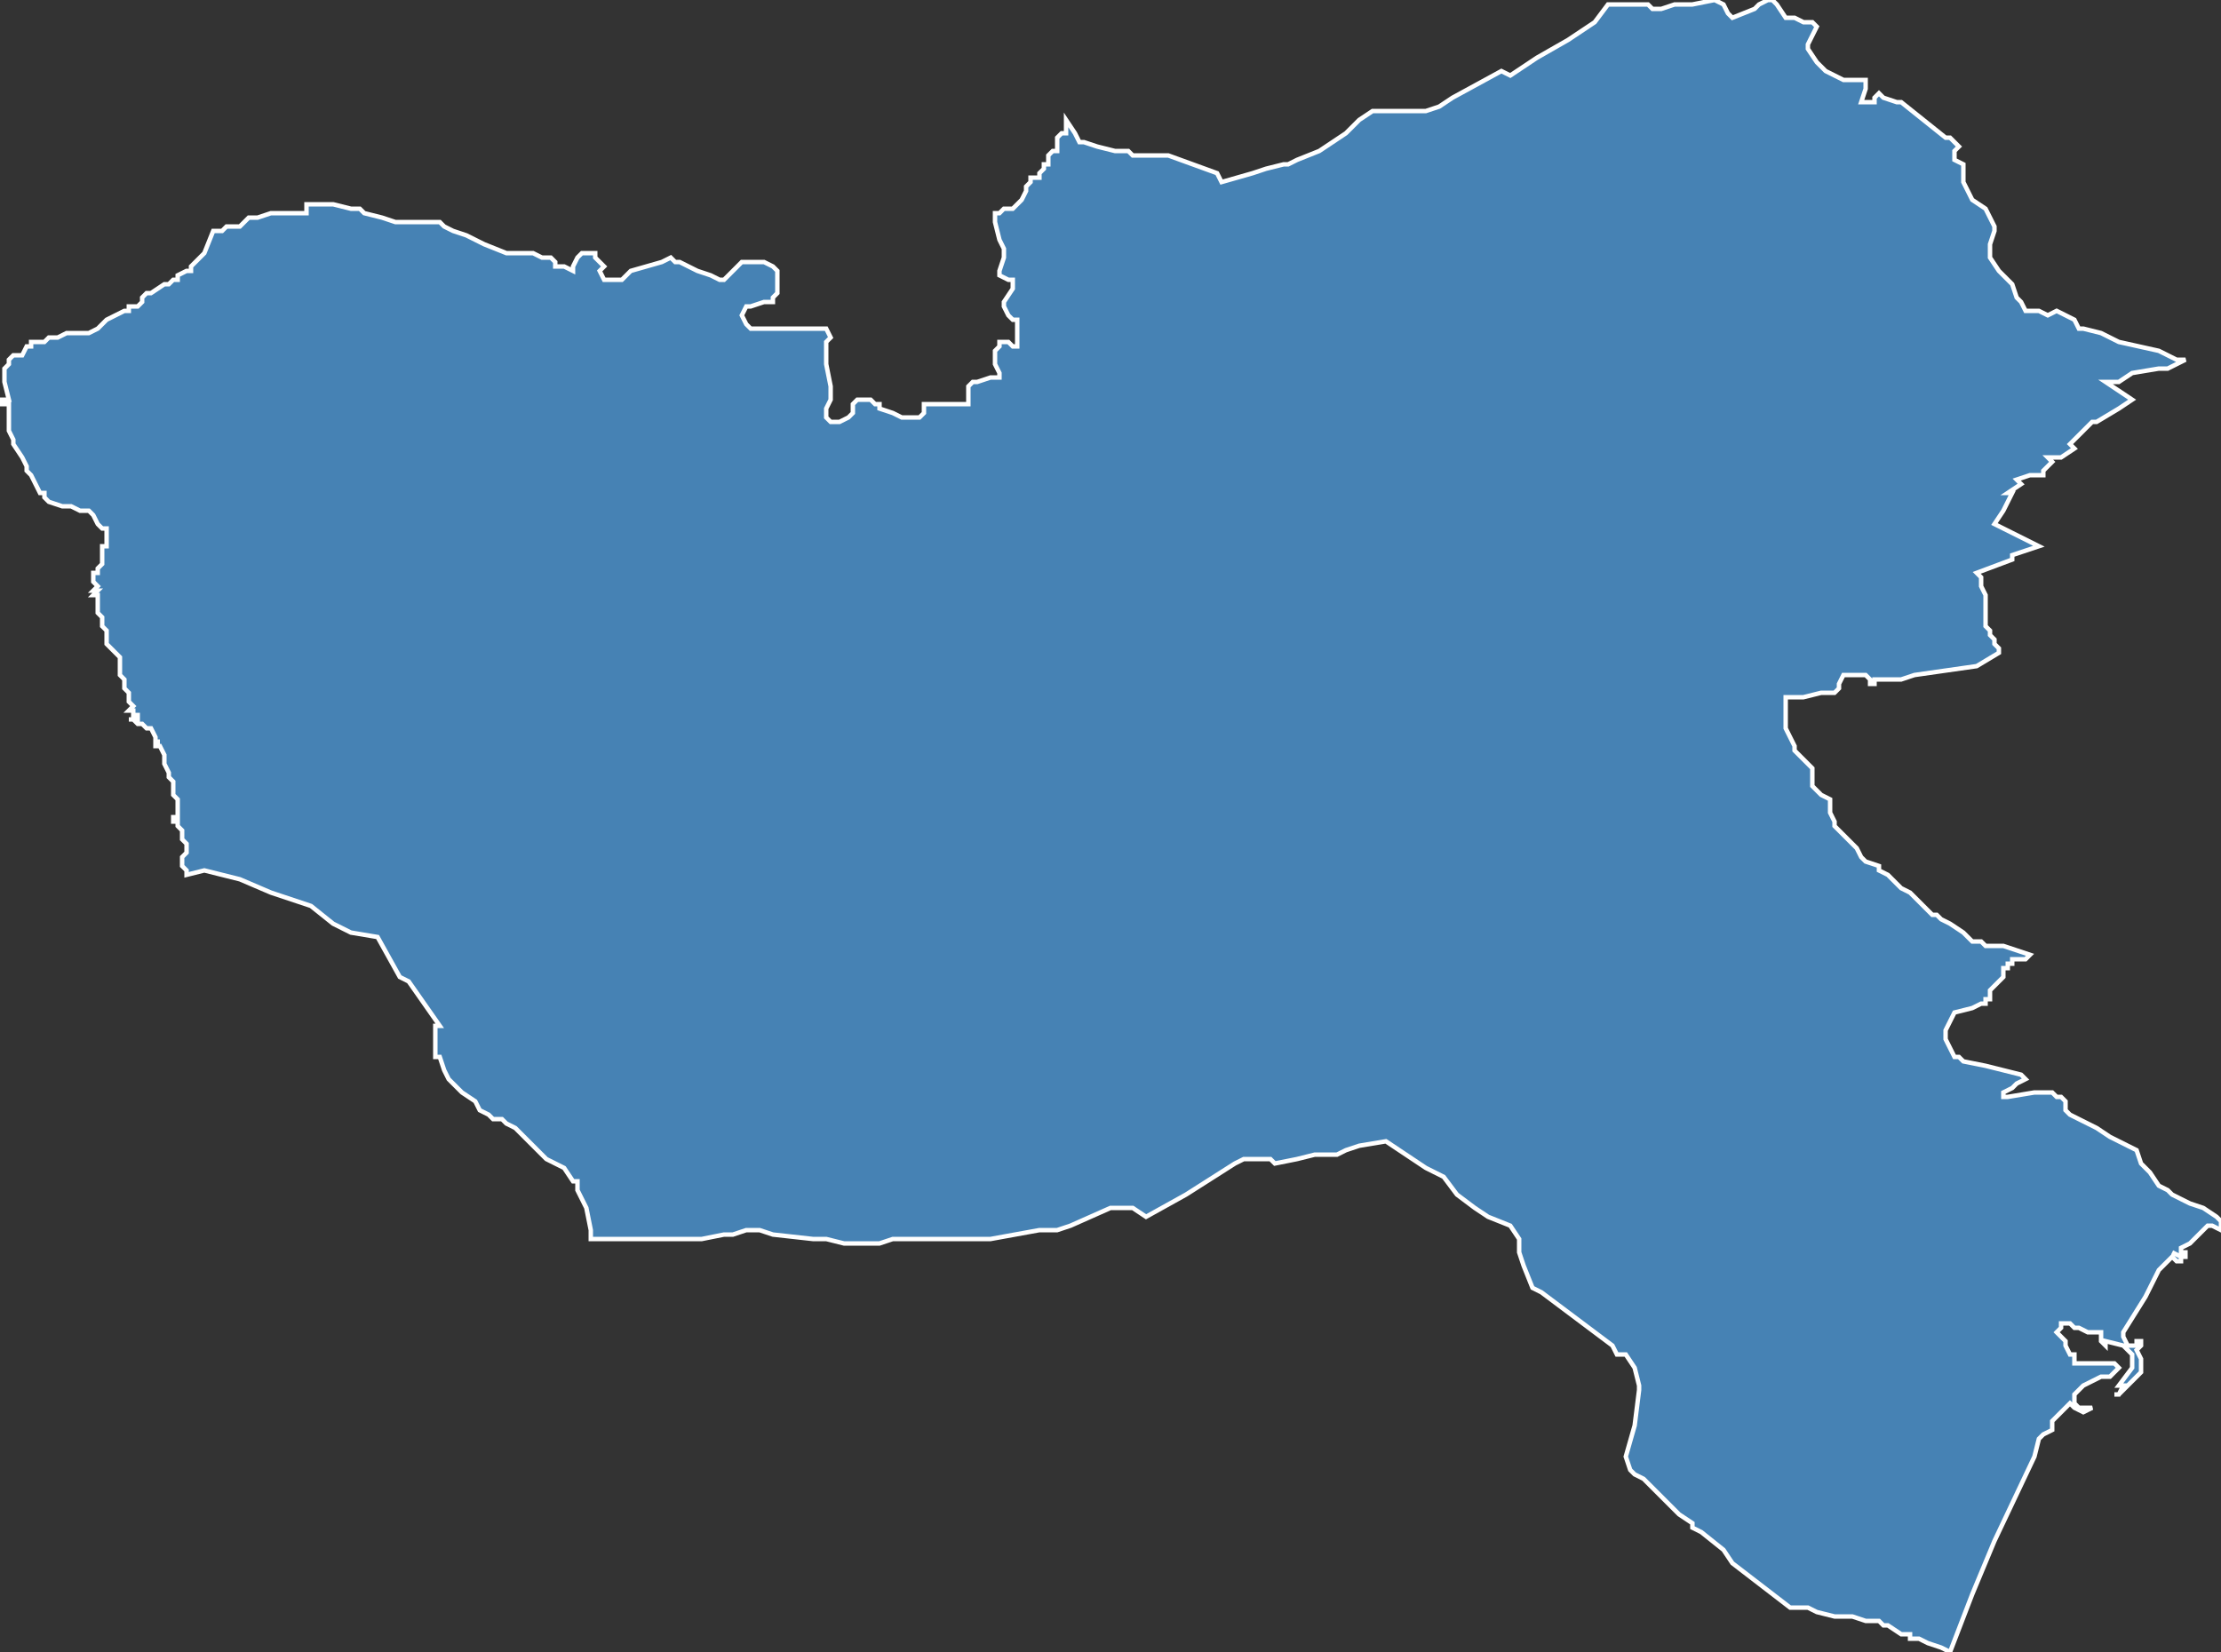 <?xml version="1.0" encoding="utf-8"?>
<svg version="1.1" id="svgmap" xmlns="http://www.w3.org/2000/svg" xmlns:xlink="http://www.w3.org/1999/xlink" x="0px" y="0px" width="100%" height="100%" viewBox="0 0 500 372">
<rect x="0" y="0" width="500" height="372" fill="#333333" stroke="none"/>
<polygon points="240,27 242,30 243,32 244,32 247,33 247,33 251,34 252,34 254,34 255,35 261,35 263,35 274,39 275,41 282,39 285,38 289,37 290,37 292,36 297,34 303,30 306,27 309,25 313,25 318,25 321,25 324,24 327,22 338,16 340,17 346,13 353,9 356,7 359,5 359,5 362,1 371,1 372,2 373,2 374,2 377,1 379,1 381,1 386,0 388,1 389,3 390,4 395,2 396,1 398,0 399,0 400,1 402,4 404,4 406,5 407,5 408,5 409,6 408,8 407,10 407,11 409,14 411,16 413,17 415,18 417,18 418,18 420,18 420,19 420,20 419,23 422,23 422,22 423,21 424,22 424,22 427,23 428,23 438,31 439,31 441,33 440,34 440,36 442,37 442,41 444,45 447,47 449,51 449,52 448,55 448,58 450,61 453,64 454,67 454,67 455,68 456,70 459,70 461,71 463,70 467,72 468,74 469,74 473,75 477,77 486,79 490,81 492,81 490,82 488,83 487,83 486,83 480,84 477,86 475,86 474,86 480,90 477,92 472,95 471,95 468,98 466,100 467,101 464,103 461,103 462,104 460,106 460,107 457,107 454,108 455,109 452,111 453,111 452,113 451,115 449,118 457,122 459,123 453,125 453,126 445,129 446,130 446,131 446,131 446,132 447,134 447,135 447,136 447,137 447,138 447,140 447,140 447,141 448,142 448,143 449,144 449,145 450,146 450,147 450,147 445,150 431,152 428,153 426,153 422,153 422,154 421,154 421,153 420,152 420,152 419,152 419,152 418,152 417,152 417,152 415,152 414,154 414,155 413,156 410,156 406,157 403,157 402,157 402,159 402,159 402,161 402,163 402,164 404,168 404,169 405,170 407,172 407,172 408,173 408,174 408,175 408,176 408,177 409,178 410,179 412,180 412,181 412,183 413,185 413,186 414,187 415,188 416,189 417,190 418,191 419,193 420,194 423,195 423,196 425,197 428,200 430,201 432,203 433,204 434,205 435,206 436,206 437,207 439,208 442,210 444,212 445,212 446,212 447,213 449,213 450,213 451,213 451,213 457,215 456,216 455,216 455,216 453,216 453,217 452,217 452,218 452,218 451,218 451,220 450,221 448,223 448,225 447,225 447,226 446,226 444,227 444,227 444,227 440,228 438,232 438,233 438,234 439,236 440,238 441,238 442,239 447,240 451,241 455,242 456,243 456,243 454,244 453,245 451,246 451,247 452,247 458,246 460,246 462,246 463,247 464,247 465,248 465,250 466,251 468,252 472,254 475,256 479,258 481,259 481,259 482,262 484,264 486,267 488,268 489,269 491,270 493,271 496,272 499,274 500,275 500,275 500,277 498,276 497,276 496,277 495,278 493,280 491,281 491,282 492,282 492,283 491,283 491,283 489,282 489,282 489,282 489,282 489,282 491,283 491,283 491,284 490,284 489,283 488,284 486,286 483,292 478,300 478,301 479,303 479,303 480,303 481,303 481,303 481,302 481,302 482,302 482,302 482,302 482,303 481,304 481,304 482,306 482,309 478,313 477,314 477,314 476,314 476,314 476,314 476,314 476,314 476,314 477,314 478,312 477,312 480,308 480,306 480,305 479,304 478,303 474,302 474,303 473,302 473,300 471,300 470,300 468,299 467,299 466,298 466,298 465,298 464,298 464,299 463,300 463,300 464,301 465,302 465,303 465,303 466,305 467,305 467,307 467,307 468,307 469,307 470,307 471,307 472,307 473,307 474,307 476,307 477,308 475,310 474,310 473,310 471,311 469,312 468,313 467,314 467,315 467,316 468,317 469,317 470,317 470,317 471,317 471,317 471,317 471,317 471,317 471,317 471,317 469,318 467,317 466,316 465,317 464,318 462,320 462,321 462,322 460,323 459,324 458,328 449,347 444,359 439,372 437,371 434,370 432,369 430,369 430,368 428,368 425,366 424,366 423,365 421,365 420,365 417,364 413,364 409,363 407,362 403,362 390,352 388,349 383,345 381,344 381,343 378,341 377,340 376,339 376,339 370,333 368,332 368,332 367,331 366,328 368,321 369,313 369,312 368,308 366,305 364,305 363,303 347,291 345,290 343,285 342,282 342,279 340,276 335,274 332,272 328,269 325,265 321,263 318,261 315,259 312,257 306,258 303,259 301,260 296,260 292,261 287,262 286,261 284,261 284,261 284,261 281,261 280,261 278,262 267,269 258,274 255,272 250,272 241,276 238,277 234,277 223,279 223,279 219,279 217,279 212,279 203,279 201,279 198,280 194,280 190,280 186,279 186,279 186,279 186,279 183,279 174,278 171,277 168,277 165,278 163,278 158,279 154,279 152,279 143,279 141,279 133,279 133,277 132,272 130,268 130,266 129,266 127,263 123,261 120,258 119,257 116,254 114,253 113,252 112,252 111,252 110,251 108,250 107,248 104,246 101,243 100,241 99,238 98,238 98,236 98,234 98,233 98,231 98,231 99,231 99,231 92,221 90,220 85,211 85,211 79,210 79,210 75,208 75,208 70,204 70,204 61,201 61,201 61,201 54,198 46,196 46,196 42,197 42,197 42,196 42,196 42,196 41,195 41,195 41,195 41,194 41,193 41,193 41,193 42,192 42,191 42,190 42,190 41,189 41,189 41,188 41,187 40,186 40,185 39,185 39,184 40,184 40,183 40,183 40,182 40,182 40,181 40,180 40,180 39,179 39,178 39,177 39,176 38,175 38,175 38,174 38,174 37,172 37,171 37,171 37,170 36,168 36,168 35,168 35,167 36,167 36,167 35,167 35,166 34,164 33,164 32,163 32,163 31,163 30,162 29,162 29,162 31,162 31,161 31,161 31,161 31,161 31,161 31,161 31,161 31,161 31,161 30,161 30,160 30,160 29,160 29,160 30,159 30,159 30,159 29,158 29,157 29,156 28,155 28,153 27,152 27,149 27,148 26,147 26,147 24,145 24,143 24,143 24,143 24,142 24,142 24,142 23,141 23,141 23,139 23,139 22,138 22,138 22,137 22,137 22,136 22,135 22,134 21,134 22,133 21,133 21,133 22,132 21,131 21,131 21,131 21,131 21,131 21,131 21,130 21,129 22,129 22,128 23,127 23,126 23,126 23,125 23,125 23,123 24,123 24,122 24,121 24,119 24,119 23,119 23,119 22,118 22,118 22,118 21,116 21,116 20,115 19,115 19,115 18,115 16,114 14,114 11,113 11,113 11,113 11,113 10,112 10,111 9,111 8,109 8,109 8,109 8,109 7,107 6,106 6,105 5,103 5,103 3,100 3,99 2,97 2,97 2,96 2,94 2,94 2,94 2,93 2,92 2,92 2,91 0,91 0,90 0,90 2,90 2,90 2,90 1,86 1,86 1,85 1,85 1,84 1,84 1,83 2,82 2,82 2,81 2,81 3,80 3,80 4,80 4,80 5,80 6,78 7,78 7,77 8,77 9,77 10,77 11,76 12,76 13,76 15,75 15,75 17,75 18,75 19,75 20,75 20,75 22,74 23,73 24,72 24,72 28,70 28,70 29,70 29,69 30,69 30,69 31,69 32,68 32,67 33,66 34,66 34,66 37,64 38,64 38,64 39,63 39,63 40,63 40,63 40,63 40,62 42,61 43,61 43,60 44,59 45,58 46,57 46,57 48,52 48,52 50,52 51,51 52,51 54,51 55,50 56,49 57,49 58,49 61,48 62,48 63,48 63,48 65,48 67,48 68,48 69,48 69,48 69,46 70,46 72,46 75,46 79,47 81,47 82,48 86,49 89,50 91,50 93,50 96,50 99,50 100,51 102,52 105,53 109,55 114,57 117,57 120,57 122,58 124,58 125,59 125,60 127,60 129,61 129,60 130,58 131,57 132,57 134,57 134,58 135,59 136,60 135,61 136,63 136,63 138,63 140,63 142,61 149,59 151,58 152,59 153,59 157,61 160,62 162,63 163,63 164,62 166,60 167,59 169,59 172,59 174,60 175,61 175,63 175,66 174,67 174,68 172,68 169,69 168,69 167,71 168,73 169,74 172,74 175,74 181,74 185,74 186,74 187,76 186,77 186,82 187,87 187,88 187,90 186,92 186,94 186,94 187,95 189,95 191,94 192,93 192,91 193,90 194,90 195,90 196,90 197,91 198,91 198,92 201,93 203,94 205,94 206,94 207,94 208,93 208,91 208,91 208,91 210,91 212,91 213,91 214,91 217,91 218,91 218,90 218,90 218,90 218,90 218,90 218,88 218,88 218,87 219,86 219,86 220,86 223,85 225,85 225,85 225,84 225,84 224,82 224,81 224,81 224,80 224,79 224,79 225,78 225,77 225,77 226,77 227,77 227,77 228,78 228,78 229,78 229,77 229,77 229,77 229,76 229,76 229,75 229,74 229,74 229,73 229,72 229,72 228,72 227,71 226,69 226,69 226,68 226,68 228,65 228,64 228,64 228,64 228,63 227,63 225,62 225,62 225,62 225,61 225,61 226,58 226,58 226,57 226,56 225,54 224,50 224,49 224,49 224,48 225,48 226,47 226,47 227,47 228,47 229,46 229,46 230,45 230,45 231,43 231,42 232,41 232,40 234,40 234,39 234,39 235,38 235,37 236,37 236,36 236,36 236,35 236,35 237,34 237,34 238,34 238,33 238,33 238,31 238,31 238,31 239,30 240,30 240,29 240,28 240,28 240,27" id="627" class="canton" fill="steelblue" stroke-width="1" stroke="white" geotype="canton" geoname="Villeneuve-Loubet" code_insee="627" code_departement="6" nom_departement="Alpes-Maritimes" code_region="93" nom_region="Provence-Alpes-Côte d'Azur"/></svg>